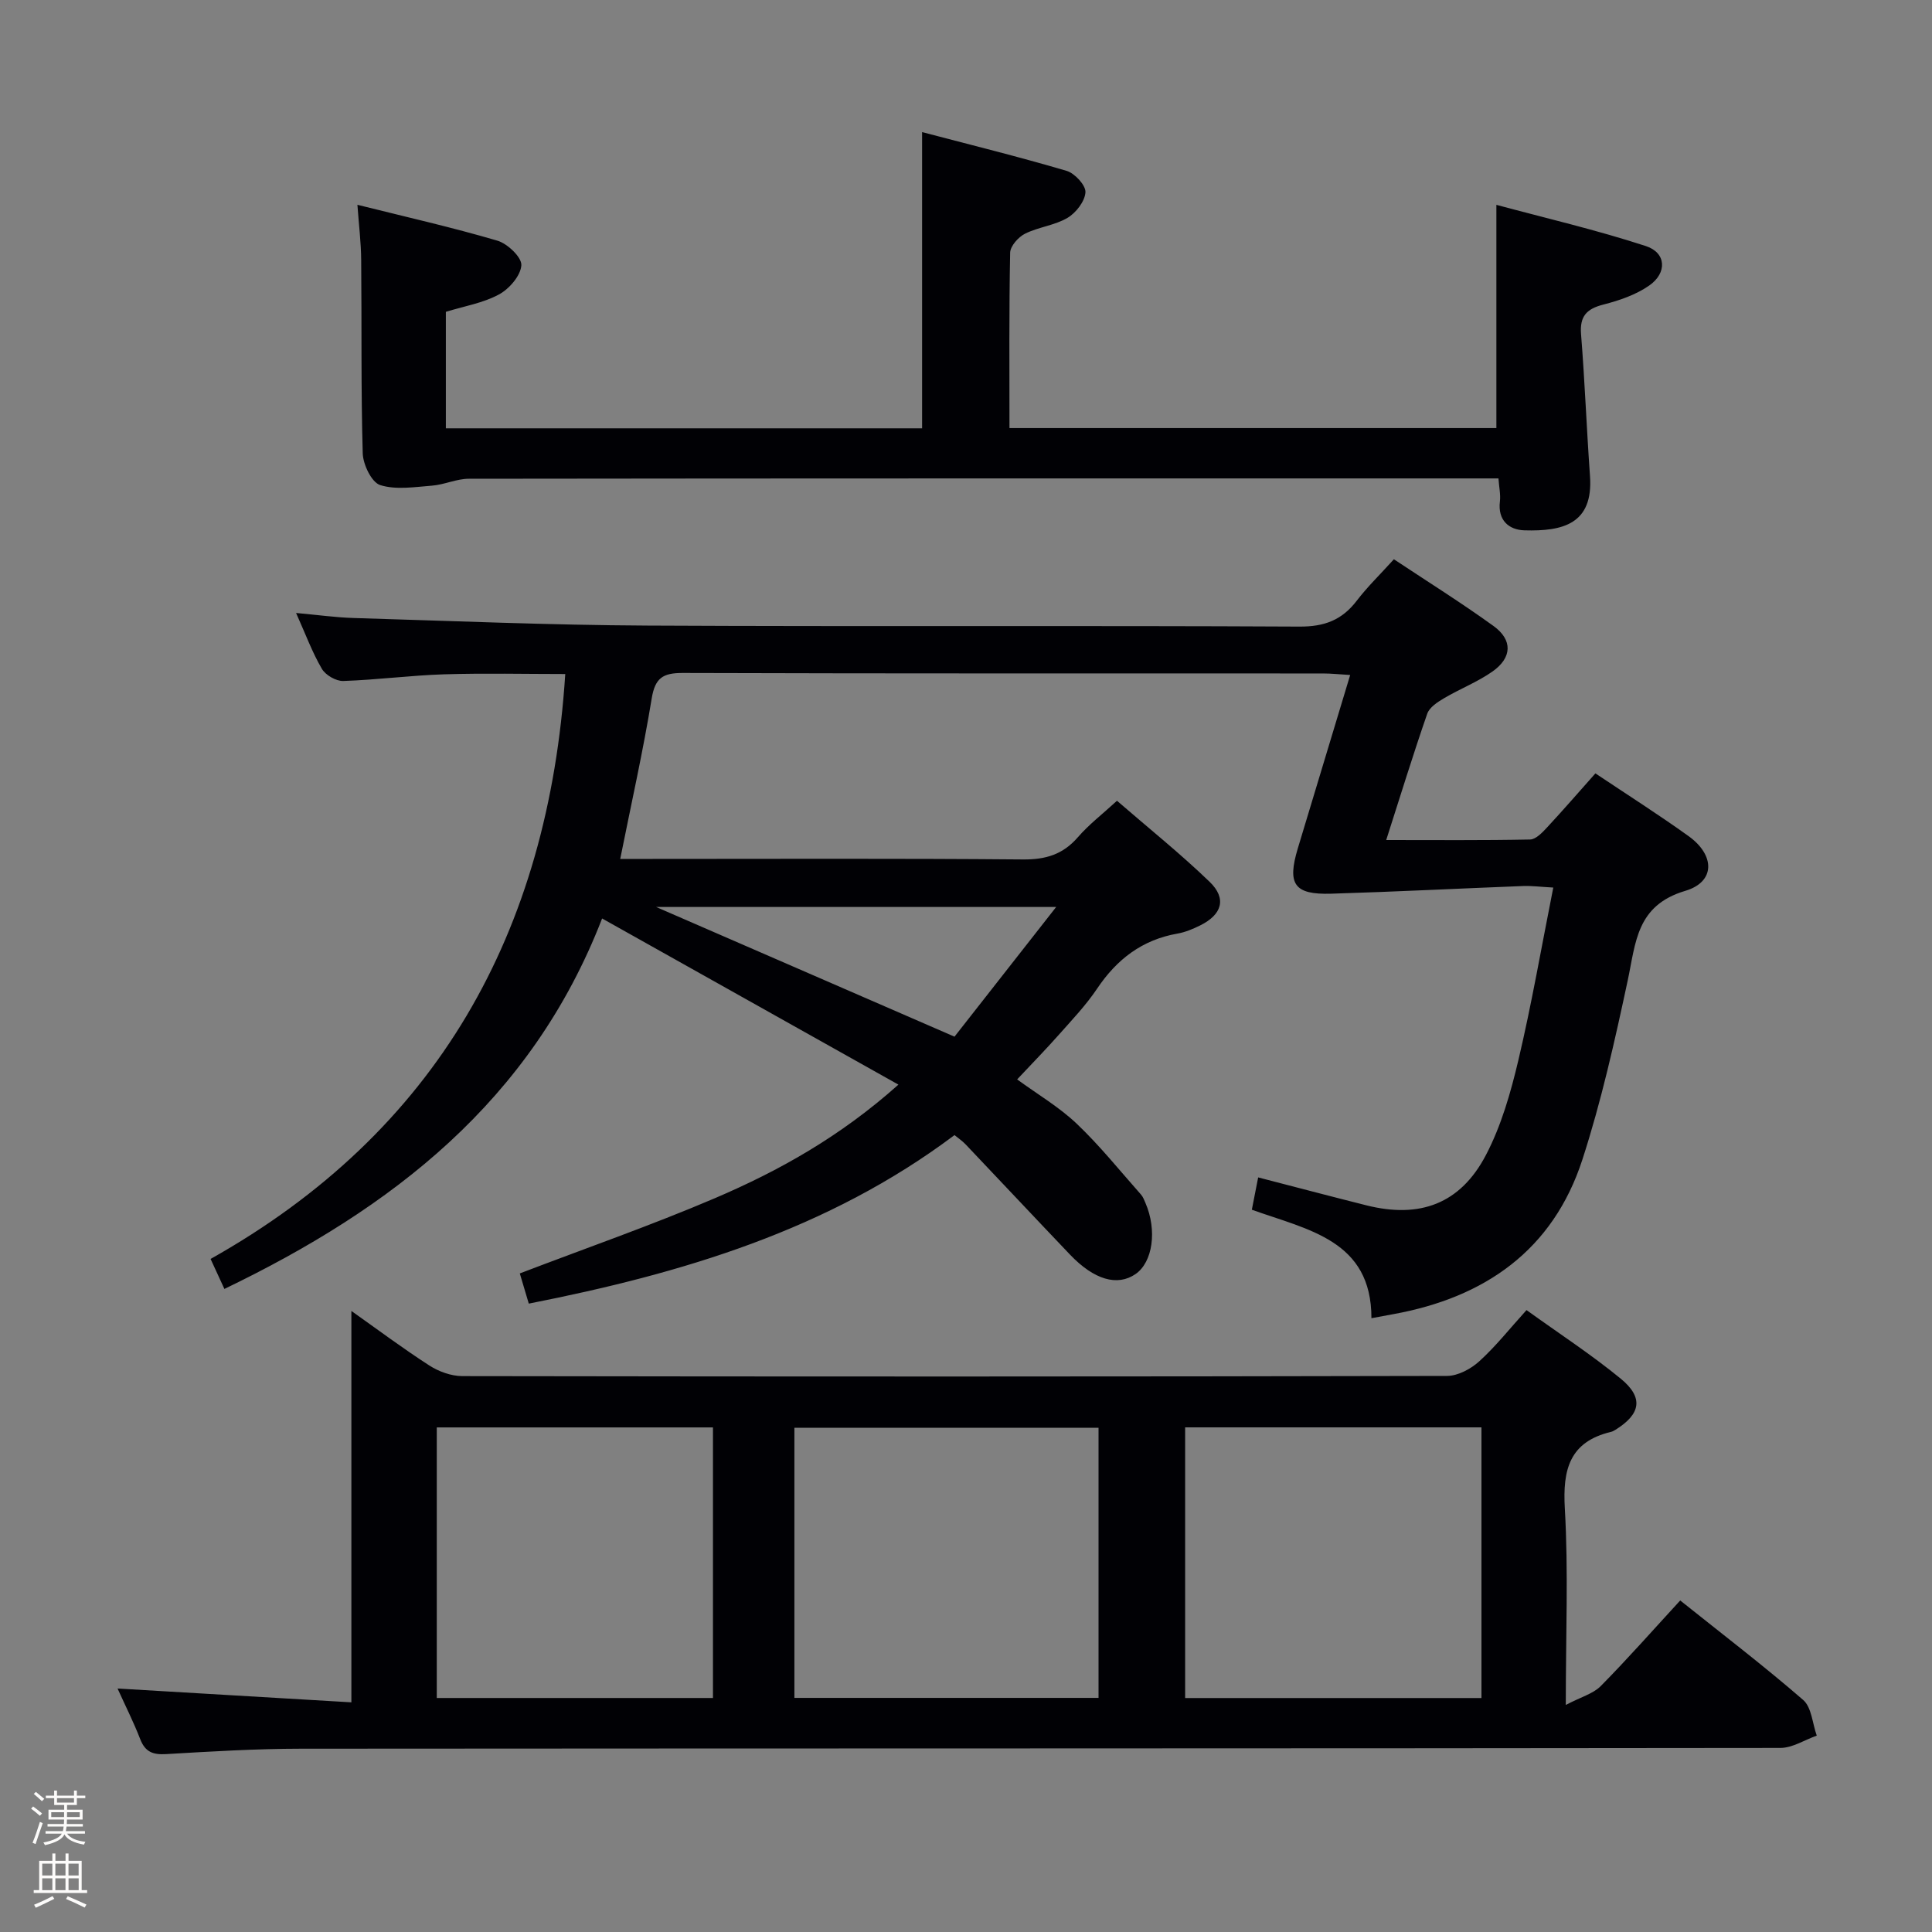 <svg enable-background="new 0 0 400 400" viewBox="0 0 400 400" xmlns="http://www.w3.org/2000/svg"><rect x="0" y="0" width="400" height="400" fill="#808080" stroke="none"/><path d="m6.44 374.46.42-.45c.65.47 1.27.95 1.85 1.44l-.45.49c-.65-.56-1.25-1.06-1.82-1.48m.93 7.33-.63-.26c.55-1.36 1.05-2.8 1.52-4.33.19.1.38.19.59.27-.46 1.29-.95 2.73-1.48 4.32m-.38-10.38.44-.42c.43.34 1.01.82 1.74 1.44l-.49.49c-.53-.51-1.09-1.01-1.69-1.51m2.5.35h1.72v-1.04h.59v1.04h3.52v-1.04h.59v1.04h1.75v.53h-1.75v1.42h-2.03v.97h3.22v2.03h-3.24c0 .35-.01.66-.03.93h3.32v.53h-3.37c-.03.27-.08.58-.15.94h3.96v.53h-3.71c.67.92 1.93 1.48 3.79 1.68-.13.24-.23.44-.29.59-2.13-.38-3.48-1.08-4.04-2.12-.43.97-1.77 1.72-4.03 2.23-.09-.19-.2-.37-.33-.55 2.1-.42 3.37-1.03 3.81-1.83h-3.36v-.53h3.58c.08-.29.13-.61.16-.94h-3.33v-.53h3.39c.02-.27.04-.58.04-.93h-3.23v-2.03h3.25v-.97h-2.07v-1.42h-1.73zm1.12 3.44v1h2.65c.01-.3.02-.44.01-.4v-.25-.35zm1.19-2h3.52v-.91h-3.52zm4.71 2h-2.63v.59c0 .15-.01.28-.01.4h2.64z" fill="#fcfbfa"/><path d="m13.56 383.74h.63v1.52h2.72v6.07h1.13v.6h-11.06v-.6h1.13v-6.07h2.73v-1.52h.63v1.52h2.1v-1.52zm-2.69 8.83.38.56c-1.24.63-2.53 1.25-3.85 1.85-.1-.21-.21-.42-.34-.63 1.36-.55 2.63-1.15 3.81-1.78m-2.13-4.27h2.1v-2.45h-2.1zm0 3.04h2.1v-2.46h-2.1zm2.72-3.04h2.1v-2.45h-2.1zm0 3.04h2.1v-2.46h-2.1zm6.07 3.6c-1.41-.71-2.7-1.3-3.86-1.78l.35-.56c1.45.62 2.75 1.19 3.88 1.72zm-1.25-9.09h-2.1v2.45h2.1zm-2.09 5.49h2.1v-2.46h-2.1z" fill="#fcfbfa"/><g fill="#010105"><path d="m117.03 139.55c-8.24 0-16.67-.2-25.09.06-6.97.22-13.91 1.15-20.87 1.38-1.49.05-3.68-1.22-4.44-2.53-1.98-3.39-3.36-7.15-5.33-11.55 4.48.4 8.18.93 11.89 1.04 20.28.6 40.56 1.47 60.84 1.57 44.99.23 89.99-.03 134.98.21 5.2.03 8.83-1.35 11.9-5.37 2.21-2.89 4.86-5.45 7.68-8.57 6.91 4.59 13.93 8.98 20.62 13.81 4 2.89 3.87 6.56-.21 9.43-3.1 2.18-6.73 3.58-10.01 5.52-1.36.8-3.04 1.89-3.5 3.23-2.93 8.44-5.55 16.98-8.49 26.14 10.28 0 20.04.09 29.79-.11 1.18-.02 2.51-1.42 3.47-2.45 3.38-3.64 6.64-7.4 10.05-11.24 6.62 4.43 13.08 8.53 19.29 12.99 5.49 3.94 5.58 9.47-.68 11.33-10.15 3.02-10.24 10.71-11.92 18.56-2.67 12.47-5.46 24.99-9.39 37.1-6.09 18.73-20.18 28.54-39.13 31.98-1.31.24-2.61.48-4.54.84.02-16.16-13.13-18.28-24.76-22.46.42-2.16.82-4.17 1.31-6.69 7.7 1.99 15.03 3.93 22.4 5.78 11.06 2.78 19.46-.29 24.76-10.42 3.18-6.07 5.13-12.94 6.72-19.66 2.74-11.59 4.76-23.34 7.22-35.71-2.7-.15-4.45-.38-6.19-.32-13.26.51-26.52 1.19-39.79 1.59-7.67.23-9.15-1.95-6.91-9.39 3.53-11.73 7.08-23.46 10.84-35.89-2.22-.13-3.96-.32-5.69-.32-44.16-.02-88.32.04-132.48-.1-4.11-.01-5.74 1.01-6.44 5.27-1.79 10.92-4.22 21.74-6.52 33.23h5.91c25.83 0 51.66-.12 77.49.11 4.71.04 8.27-1.04 11.36-4.61 2.26-2.61 5.06-4.76 8.09-7.54 6.53 5.66 13.12 10.94 19.17 16.77 3.6 3.47 2.6 6.8-1.99 9.06-1.48.73-3.06 1.39-4.66 1.67-7.3 1.28-12.55 5.31-16.63 11.39-2.31 3.44-5.21 6.49-7.97 9.6-2.64 2.98-5.43 5.83-8.59 9.2 4.26 3.11 8.7 5.72 12.33 9.17 4.77 4.53 8.92 9.72 13.3 14.66.43.48.67 1.14.93 1.74 2.45 5.66 1.52 12.27-2.05 14.73-3.77 2.59-8.58 1.2-13.57-4.03-7.23-7.58-14.39-15.22-21.61-22.82-.67-.71-1.5-1.26-2.3-1.92-26.18 19.66-56.42 28.65-88.14 34.89-.57-1.91-1.16-3.91-1.86-6.25 13.61-5.21 27.19-9.94 40.38-15.57 13.31-5.69 25.95-12.75 38.01-23.52-20.63-11.57-40.67-22.81-61.35-34.4-14.68 37.89-43.59 60.03-78.2 76.7-.81-1.76-1.61-3.5-2.86-6.21 46.85-26.31 69.97-67.54 73.43-121.1zm101.64 48.23c-28.19 0-54.81 0-82.83 0 21.16 9.19 41.01 17.82 61.78 26.85 6.49-8.27 13.41-17.11 21.05-26.85z"/><path d="m24.34 349.59c16.44.97 32.27 1.91 48.41 2.86 0-27.67 0-54.14 0-81.03 5.32 3.76 10.6 7.72 16.14 11.29 1.95 1.26 4.53 2.19 6.82 2.2 67.96.11 135.93.12 203.89-.04 2.25-.01 4.92-1.44 6.66-3.02 3.41-3.09 6.29-6.75 9.79-10.61 6.7 4.83 13.39 9.18 19.52 14.21 4.77 3.92 4.13 7.33-1.12 10.58-.28.17-.58.35-.9.42-8.59 2.06-10.04 7.77-9.57 15.87.75 12.92.2 25.91.2 40.67 3.16-1.66 5.67-2.32 7.23-3.9 5.58-5.65 10.84-11.62 16.46-17.73 8.74 6.99 17.32 13.54 25.46 20.6 1.75 1.52 1.91 4.87 2.81 7.38-2.51.89-5.01 2.54-7.52 2.55-102.11.13-204.23.08-306.34.16-9.3.01-18.61.57-27.9 1.12-2.72.16-4.33-.45-5.35-3.1-1.37-3.54-3.09-6.93-4.69-10.48zm203.1 1.94c0-18.91 0-37.43 0-55.93-21.24 0-42.1 0-62.97 0v55.93zm79.28.03c0-18.8 0-37.34 0-56.04-20.64 0-41 0-61.35 0v56.04zm-216.29-.01h57.18c0-18.81 0-37.36 0-56.02-19.21 0-38.1 0-57.18 0z"/><path d="m74 42.4c10.13 2.53 19.65 4.68 28.99 7.43 2.09.62 5.05 3.44 4.95 5.08-.13 2.16-2.5 4.9-4.63 6.05-3.27 1.78-7.16 2.42-11 3.6v24.12h98.6c0-20.1 0-40.26 0-61.33 9.89 2.6 19.97 5.09 29.91 8.02 1.69.5 3.99 2.98 3.91 4.43-.11 1.88-1.95 4.26-3.71 5.3-2.64 1.57-6 1.89-8.79 3.28-1.39.69-3.06 2.57-3.09 3.94-.24 11.98-.14 23.96-.14 36.31h100.81c0-15 0-30.05 0-46.22 10.17 2.74 20.71 5.19 30.96 8.54 4.22 1.38 4.43 5.55.69 8.16-2.76 1.93-6.2 3.1-9.51 3.95-3.46.89-4.91 2.41-4.61 6.14.78 9.77 1.15 19.57 1.85 29.35.72 9.98-5.69 11.48-13.56 11.25-3.2-.09-5.57-2.05-5.09-5.99.17-1.42-.17-2.91-.3-4.76-2.13 0-3.93 0-5.73 0-69.14 0-138.29-.02-207.43.07-2.55 0-5.07 1.23-7.65 1.43-3.59.28-7.45.91-10.72-.12-1.77-.56-3.54-4.25-3.61-6.57-.38-13.32-.19-26.65-.32-39.98-.02-3.58-.47-7.16-.78-11.48z"/></g></svg>